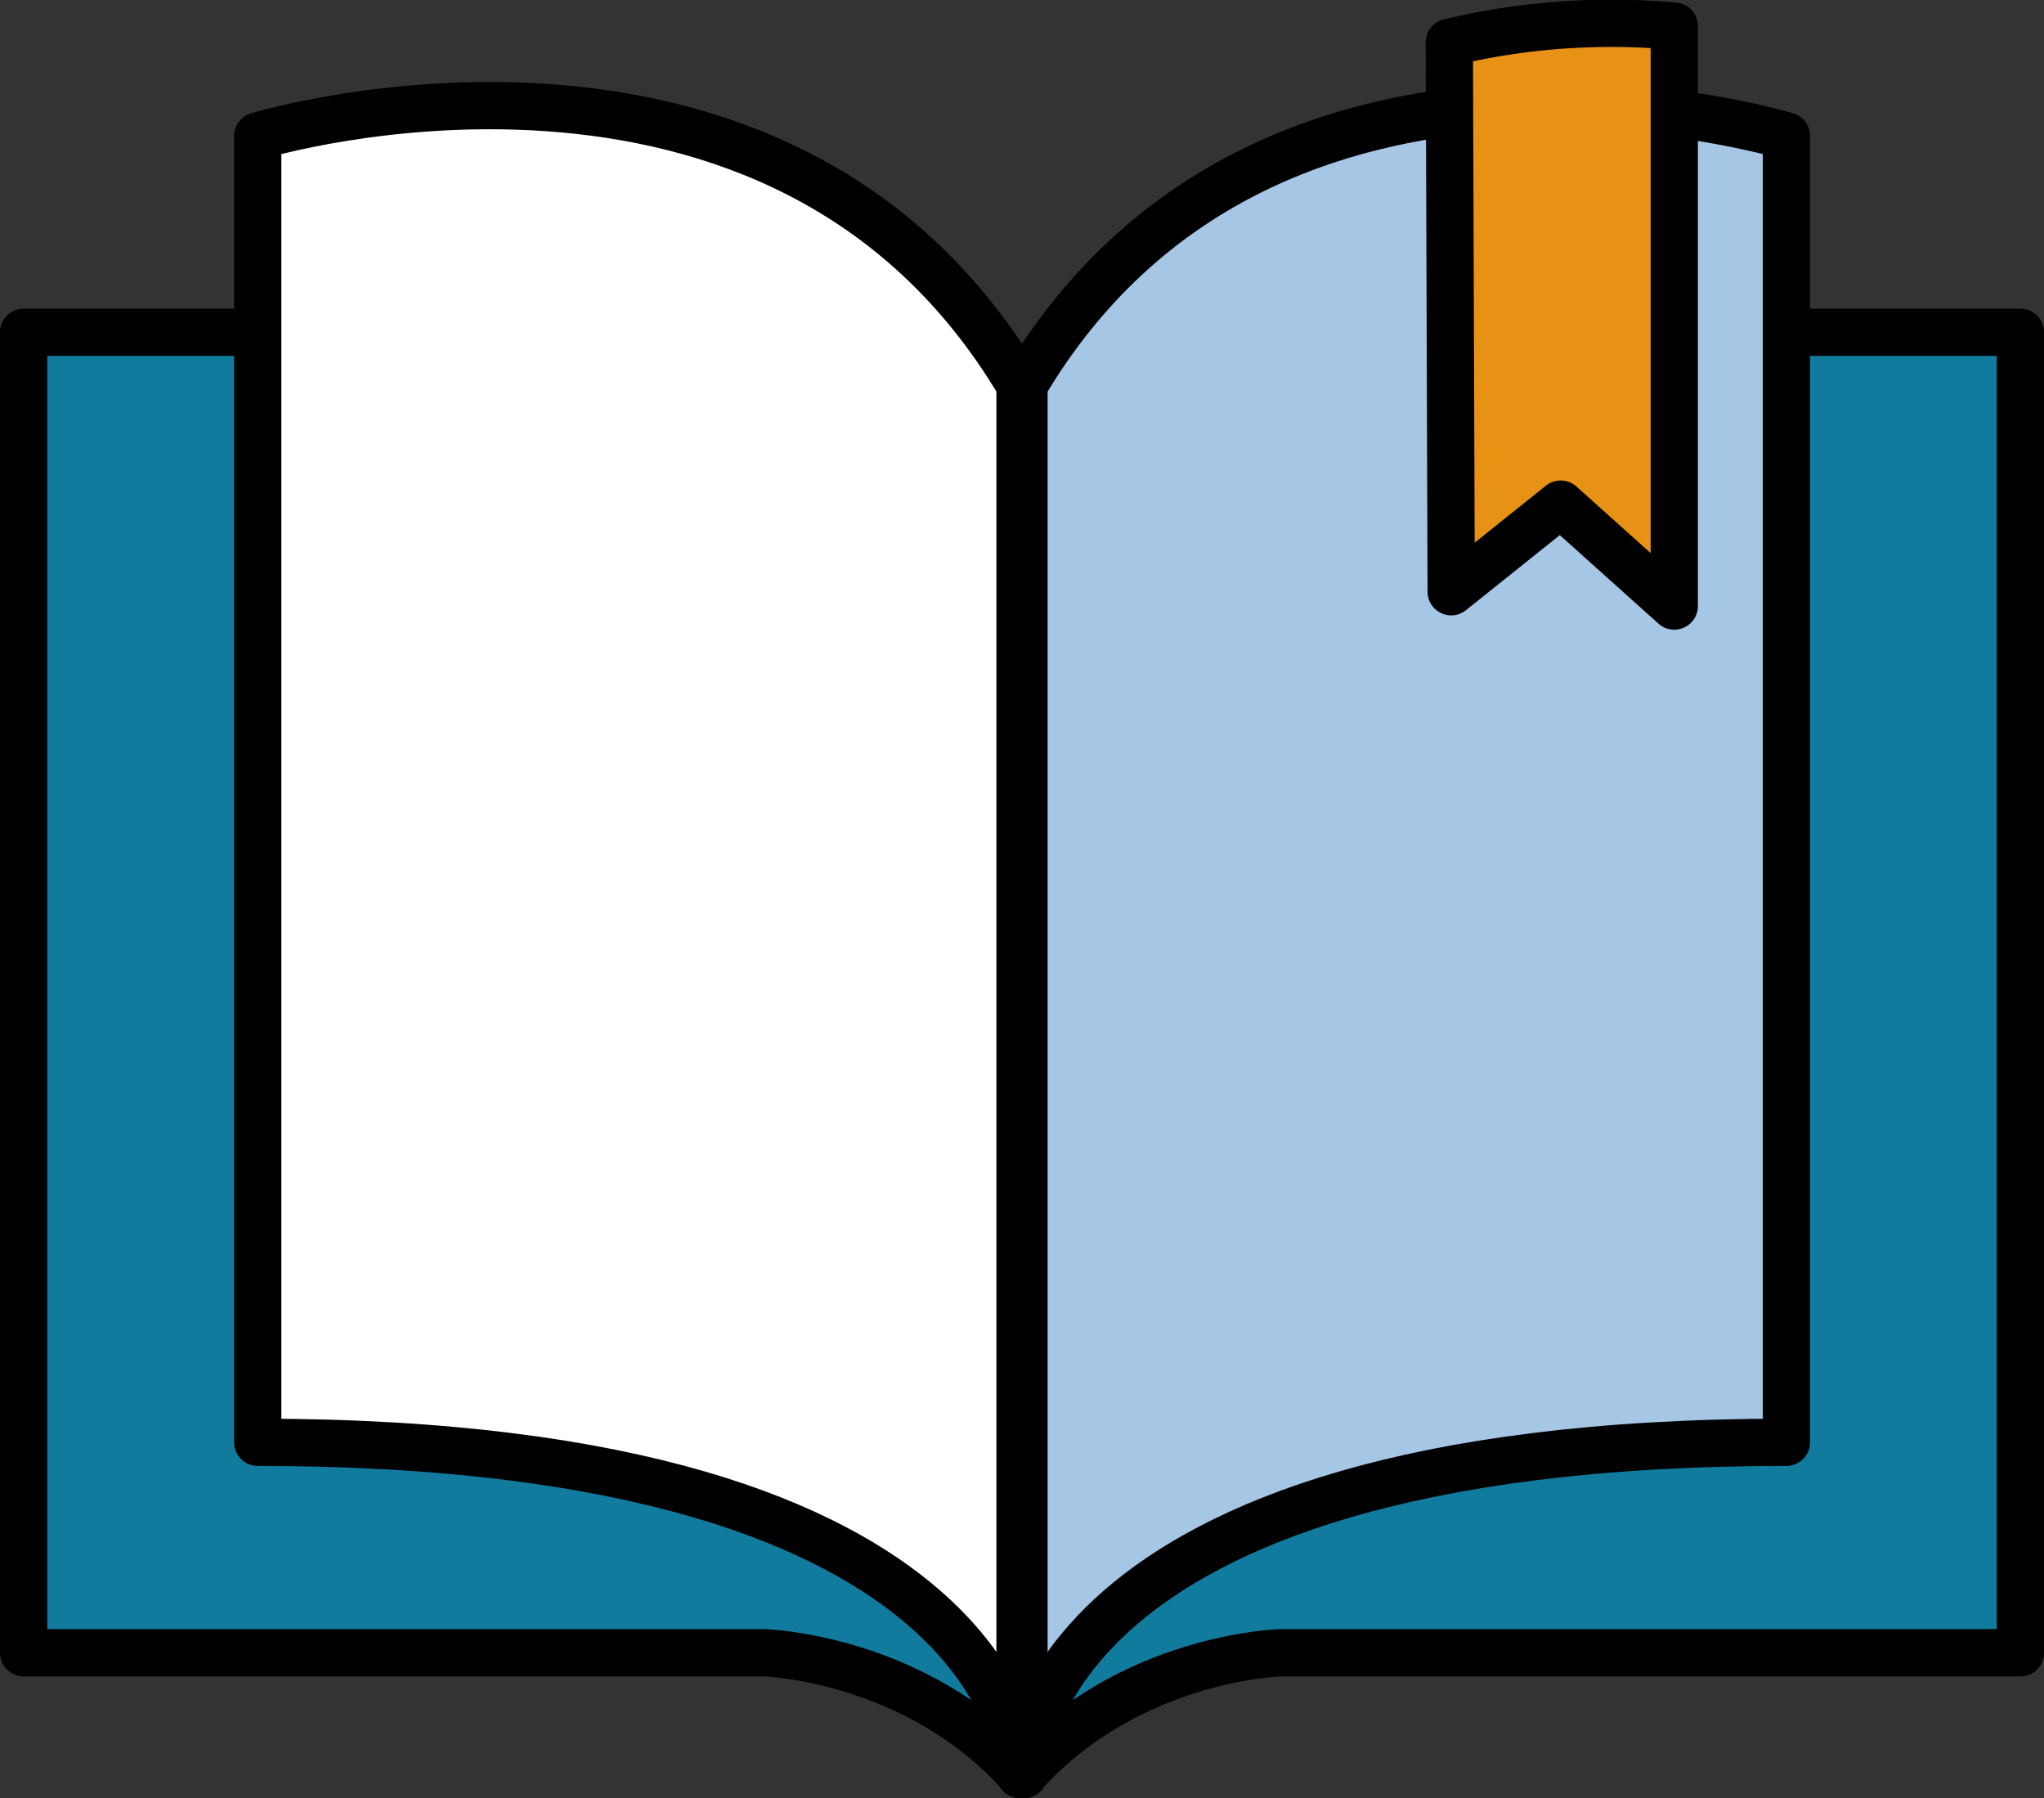 <svg xmlns="http://www.w3.org/2000/svg" viewBox="0 0 129.75 114.14"><rect x="0" y="0" width="129.75" height="114.14" fill="#333333" stroke="none"/><defs><style>.cls-1{fill:#117b9e;}.cls-2{fill:#a6c6e5;}.cls-3{fill:#fff;}.cls-4{fill:none;stroke:#000;stroke-linecap:round;stroke-linejoin:round;stroke-width:3px;}.cls-5{fill:#e79115;}</style></defs><title>資產 9</title><g id="圖層_2" data-name="圖層 2"><g id="圖層_1-2" data-name="圖層 1"><path class="cls-1" d="M15.84,20.88H.66L1.94,104.4l47.62.77s13.13.77,15.45,7.21c0,0,4.89-6.18,19.56-7.73h44.28l-.26-83.77-14.16-.26L113.14,90.5,108,91.78s-36.3,1.29-42.48,17c0,0-10.81-13.9-25-15.19S16.36,92,16.36,92Z"/><path class="cls-2" d="M65.35,23.33v85.4l.17,0S73.25,90.5,113.15,90.5l.25-81.72S86.91-1.39,65.35,23.33"/><path class="cls-3" d="M65,23.71S50.85-.48,16.1,9l.26,83s41.44-1.8,47.11,16.22l1.88.47V23.33l-.34.38"/><path class="cls-4" d="M64.75,112.64s0-21.09-48.39-21.09V8.63S49.42-1.43,64.75,24.44Z"/><path class="cls-4" d="M16.1,21.09H1.5v83.82h47s9.6.26,16.29,7.73"/><path class="cls-4" d="M65,112.64s0-21.09,48.4-21.09V8.63S80.33-1.43,65,24.44Z"/><path class="cls-4" d="M113.65,21.09h14.6v83.82h-47s-9.6.26-16.3,7.73"/><path class="cls-5" d="M106.28,1.66V38.47L99.07,32l-6.95,5.56L92,2.69a44.31,44.31,0,0,1,14.33-1"/><path class="cls-4" d="M106.28,1.66V38.47L99.07,32l-6.95,5.56L92,2.69A44.31,44.31,0,0,1,106.28,1.66Z"/></g></g></svg>
